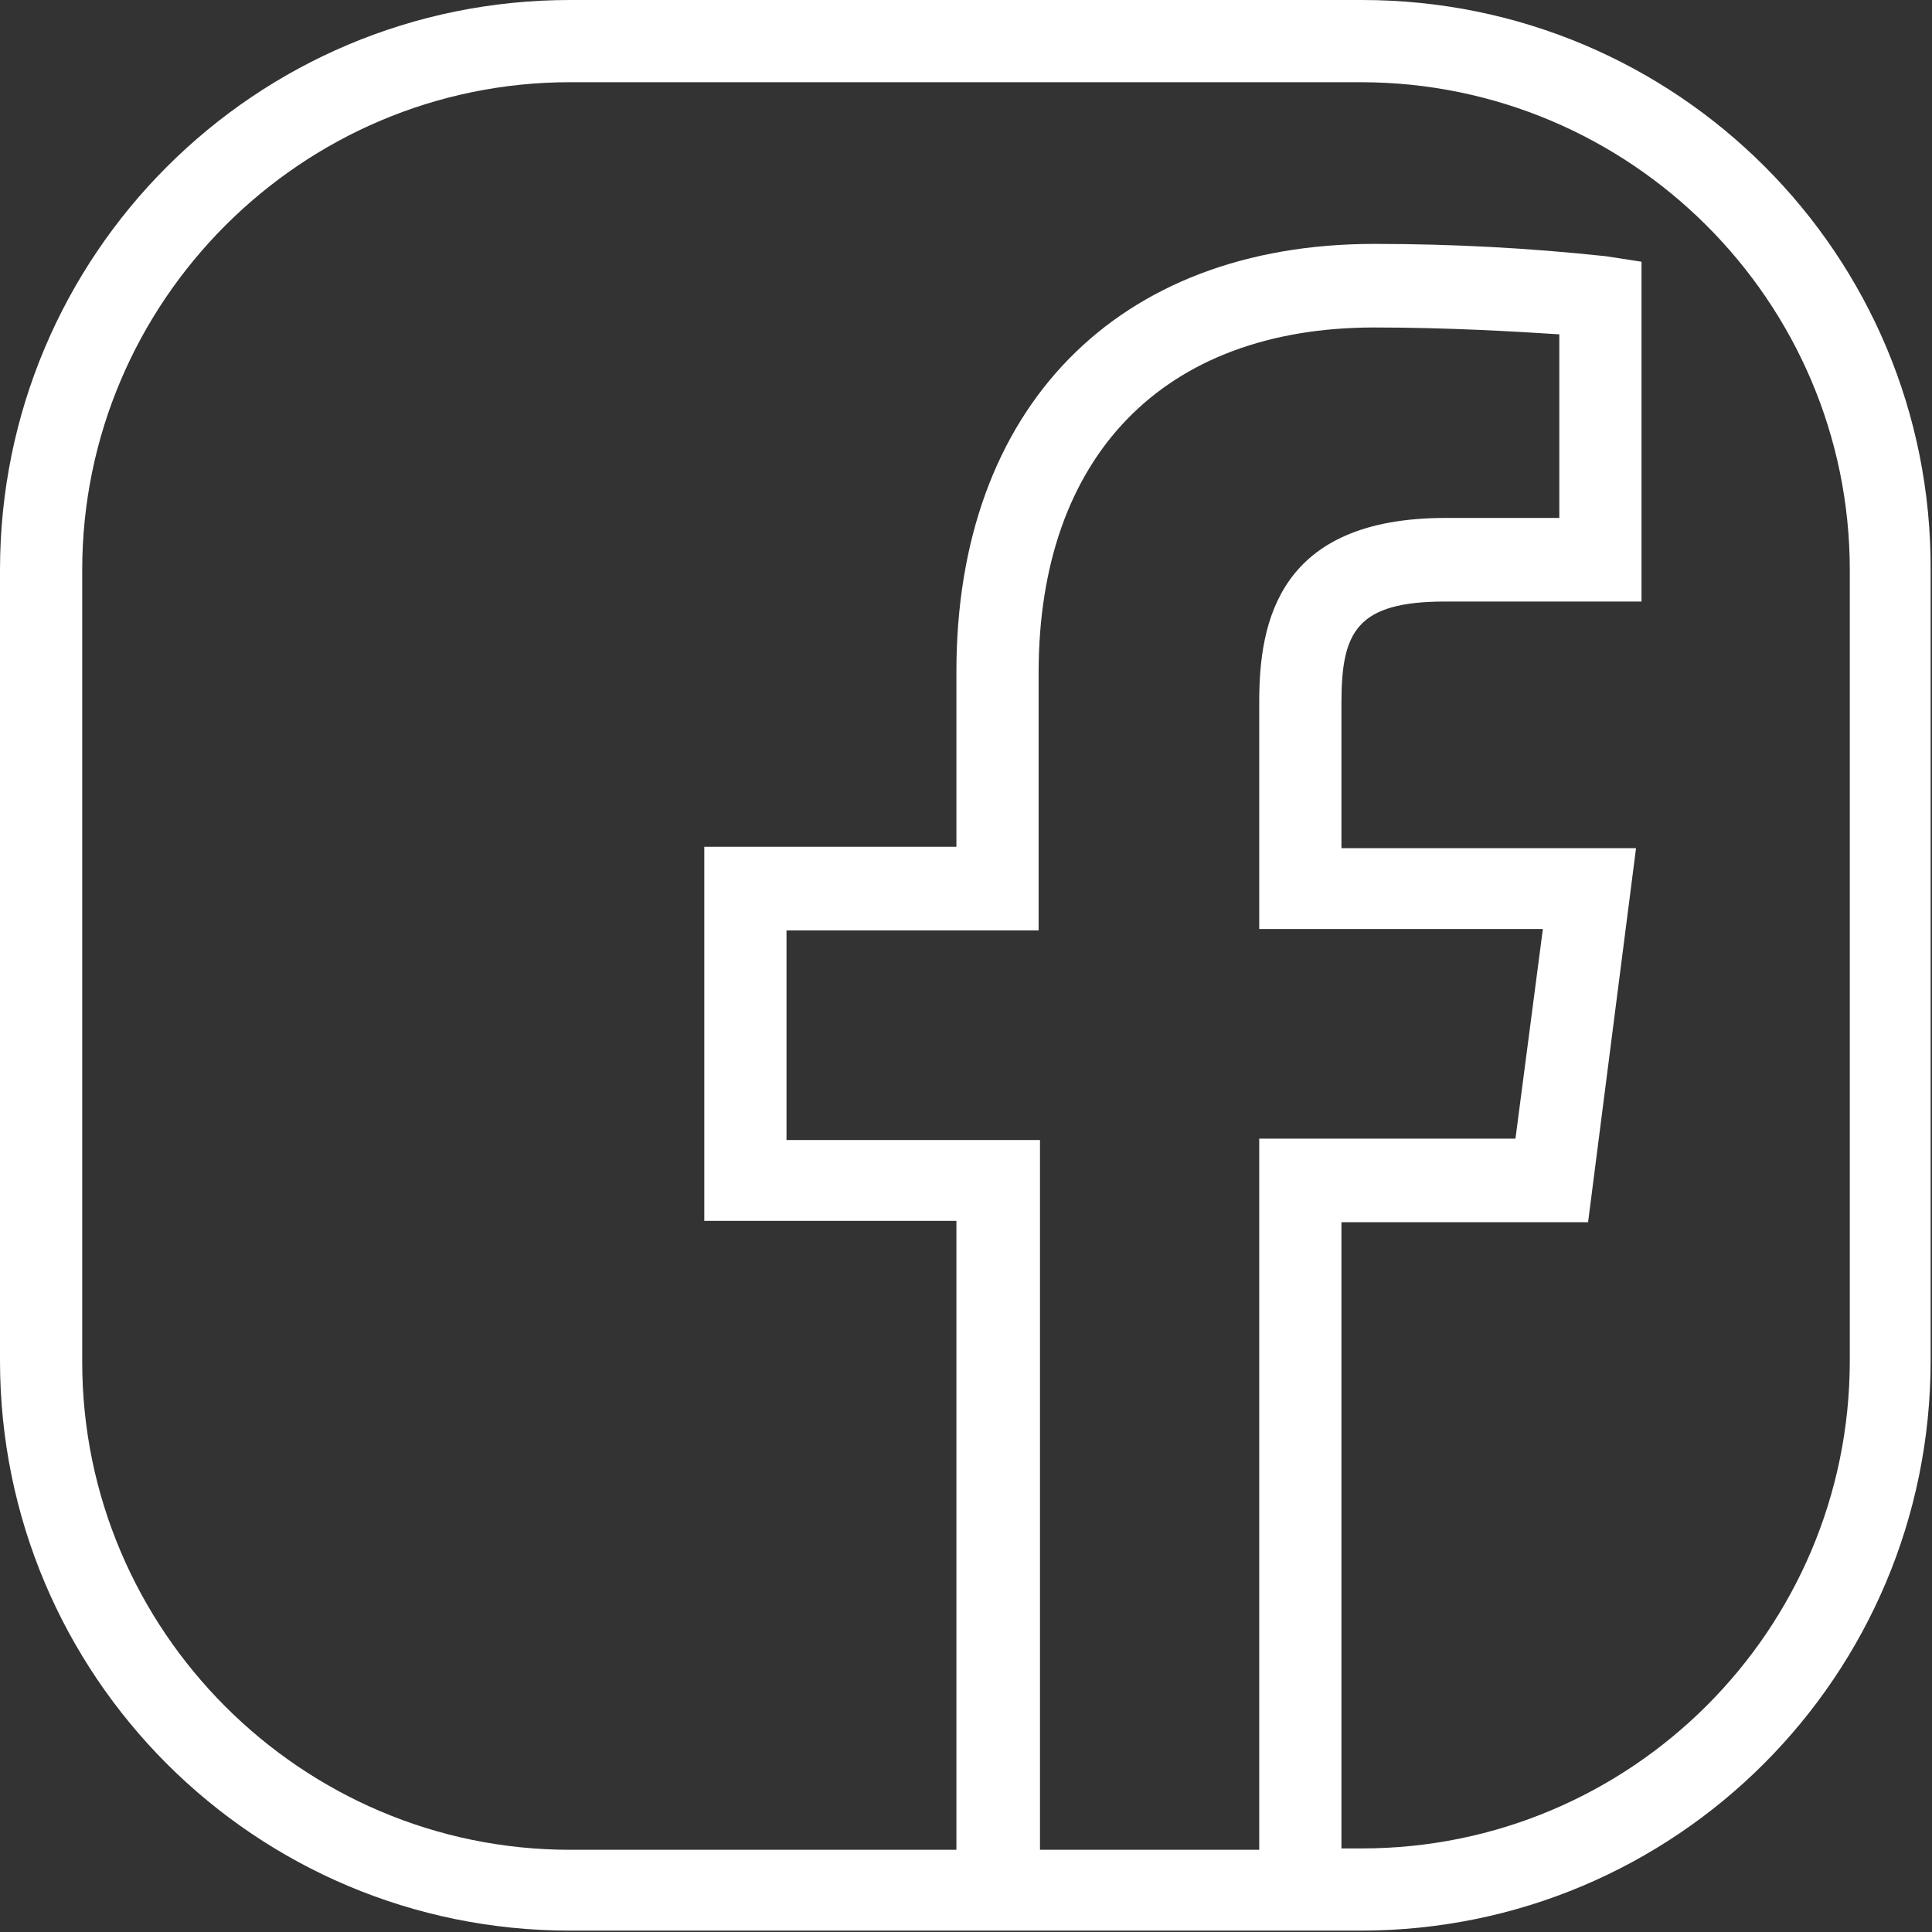 <?xml version="1.0" encoding="utf-8"?>
<!-- Generator: Adobe Illustrator 24.1.3, SVG Export Plug-In . SVG Version: 6.00 Build 0)  -->
<svg version="1.1" id="Layer_1" xmlns="http://www.w3.org/2000/svg" xmlns:xlink="http://www.w3.org/1999/xlink" x="0px" y="0px"
	 viewBox="0 0 141 141" style="enable-background:new 0 0 141 141;" xml:space="preserve">
<rect x="0" y="0" width="141" height="141" fill="#333333" stroke="none"/>
<style type="text/css">
	.st0{fill:#FFFFFF;}
</style>
<g id="Layer_2_1_">
	<g id="Layer_1-2">
		<path class="st0" d="M99.4,0H41.6C18.6,0,0,18.6,0,41.6v57.7c0,23,18.6,41.6,41.6,41.6h57.7c23,0,41.6-18.6,41.6-41.6V41.6
			C141,18.6,122.4,0,99.4,0z M41.6,135C22,135,6,119,6,99.4V41.6C6,22,22,6,41.6,6h57.7C119,6,135,22,135,41.6v57.7
			c0,19.7-16,35.6-35.6,35.6h-1.5V89.2h18l3.5-27.3H97.9V51.3c0-5.2,1.1-7.4,7.6-7.4h14.3V19.1l-2.6-0.4c-5.6-0.6-11.2-0.9-16.9-0.9
			c-18.8,0-30.5,12-30.5,31.2v12.8H51.4v27.3h18.4V135H41.6z M57.4,83.2V67.9h18.4V49.1c0-15.8,9.1-25.2,24.5-25.2
			c5.4,0,10.4,0.3,13.5,0.5v13.4h-8.3c-12.2,0-13.6,7.6-13.6,13.4v16.6h20.7l-2,15.3H91.9V135h-16V83.2H57.4z"/>
	</g>
</g>
</svg>
